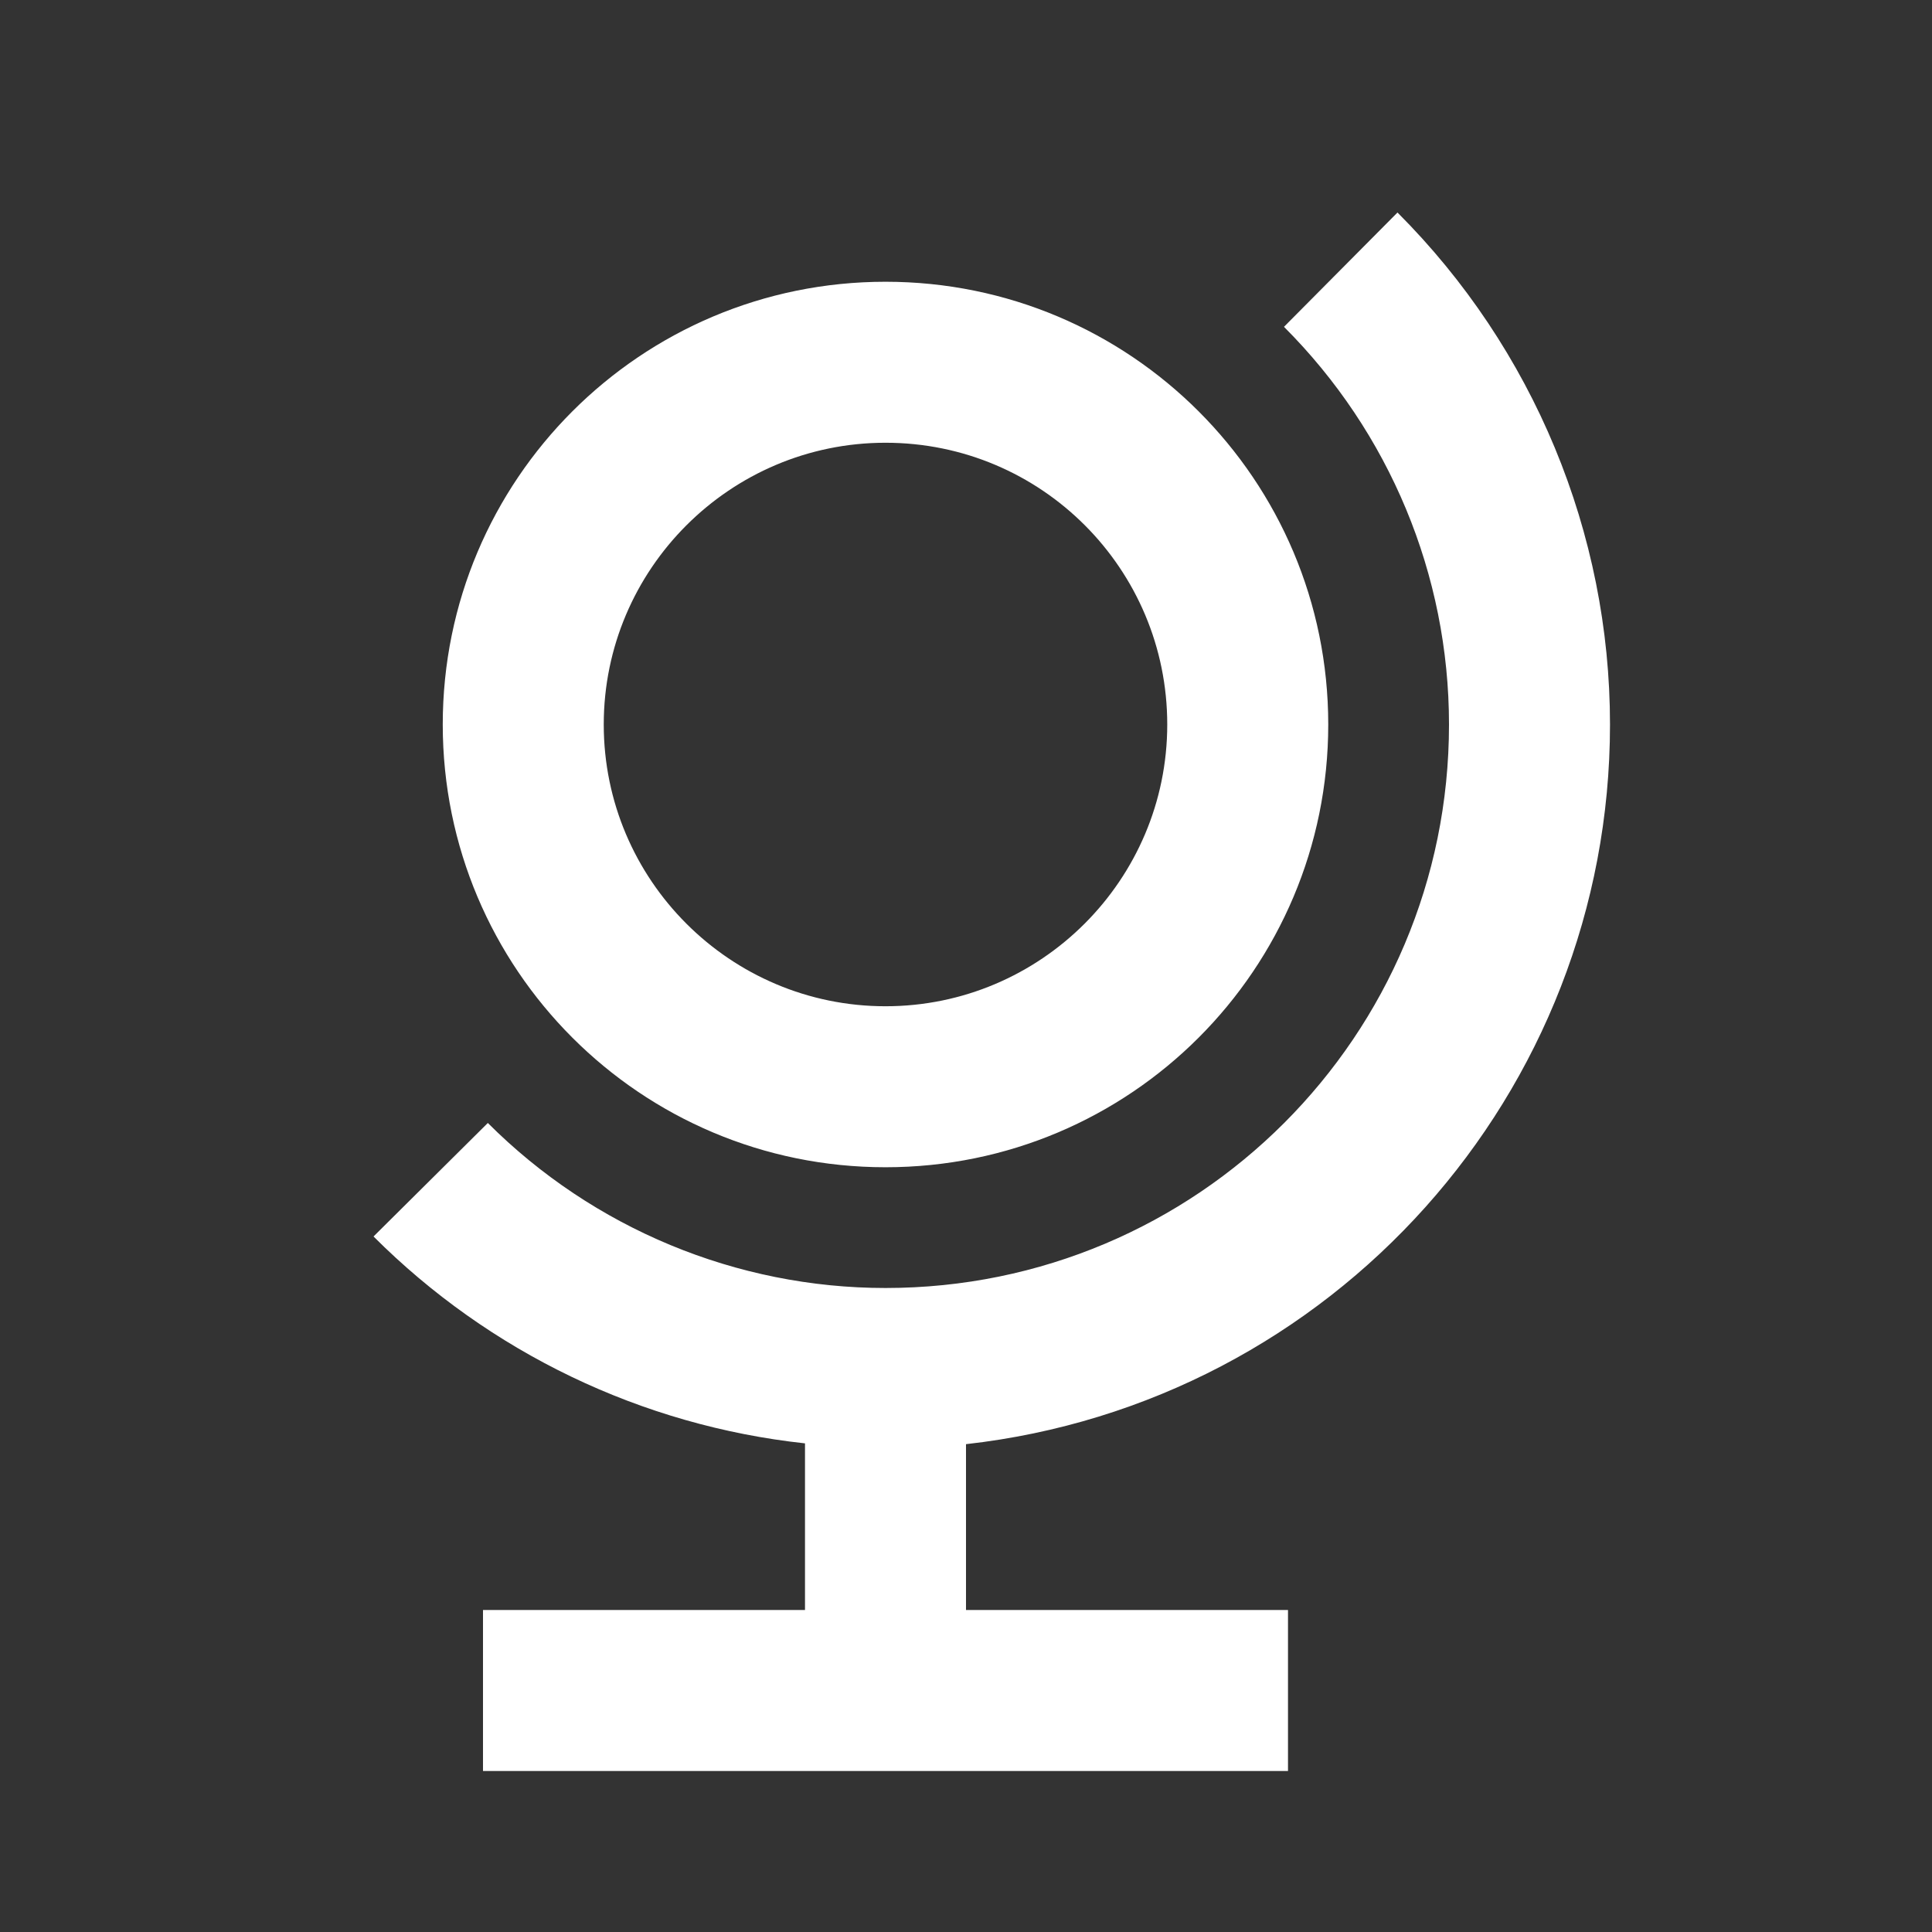 <?xml version="1.0" encoding="UTF-8"?><!DOCTYPE svg PUBLIC "-//W3C//DTD SVG 1.1//EN" "http://www.w3.org/Graphics/SVG/1.1/DTD/svg11.dtd"><svg xmlns="http://www.w3.org/2000/svg" xmlns:xlink="http://www.w3.org/1999/xlink" version="1.1" width="512" height="512" viewBox="0 0 512 512"><rect x="0" y="0" width="512" height="512" fill="#333333" stroke="none"/>    <path fill="#ffffff" transform="scale(1, -1) translate(0, -448)" glyph-name="globe-model" unicode="&#xF8E8;" horiz-adv-x="512" d=" M370.347 391.68L340.267 361.387C368.213 333.44 384 295.68 384 256C384 173.44 317.227 106.667 234.667 106.667C195.2 106.667 157.227 122.453 129.28 150.4L98.987 120.32C129.707 89.6 170.027 70.187 213.333 65.493V21.333H128V-21.333H341.333V21.333H256V65.28C353.067 76.16 426.667 158.293 426.667 256C426.667 306.773 406.4 355.627 370.347 391.68M234.667 373.333C169.813 373.333 117.333 320.853 117.333 256S169.813 138.667 234.667 138.667S352 191.147 352 256S299.52 373.333 234.667 373.333M234.667 330.667C276.053 330.667 309.333 297.173 309.333 256S275.84 181.333 234.667 181.333S160 214.827 160 256S193.493 330.667 234.667 330.667z" /></svg>